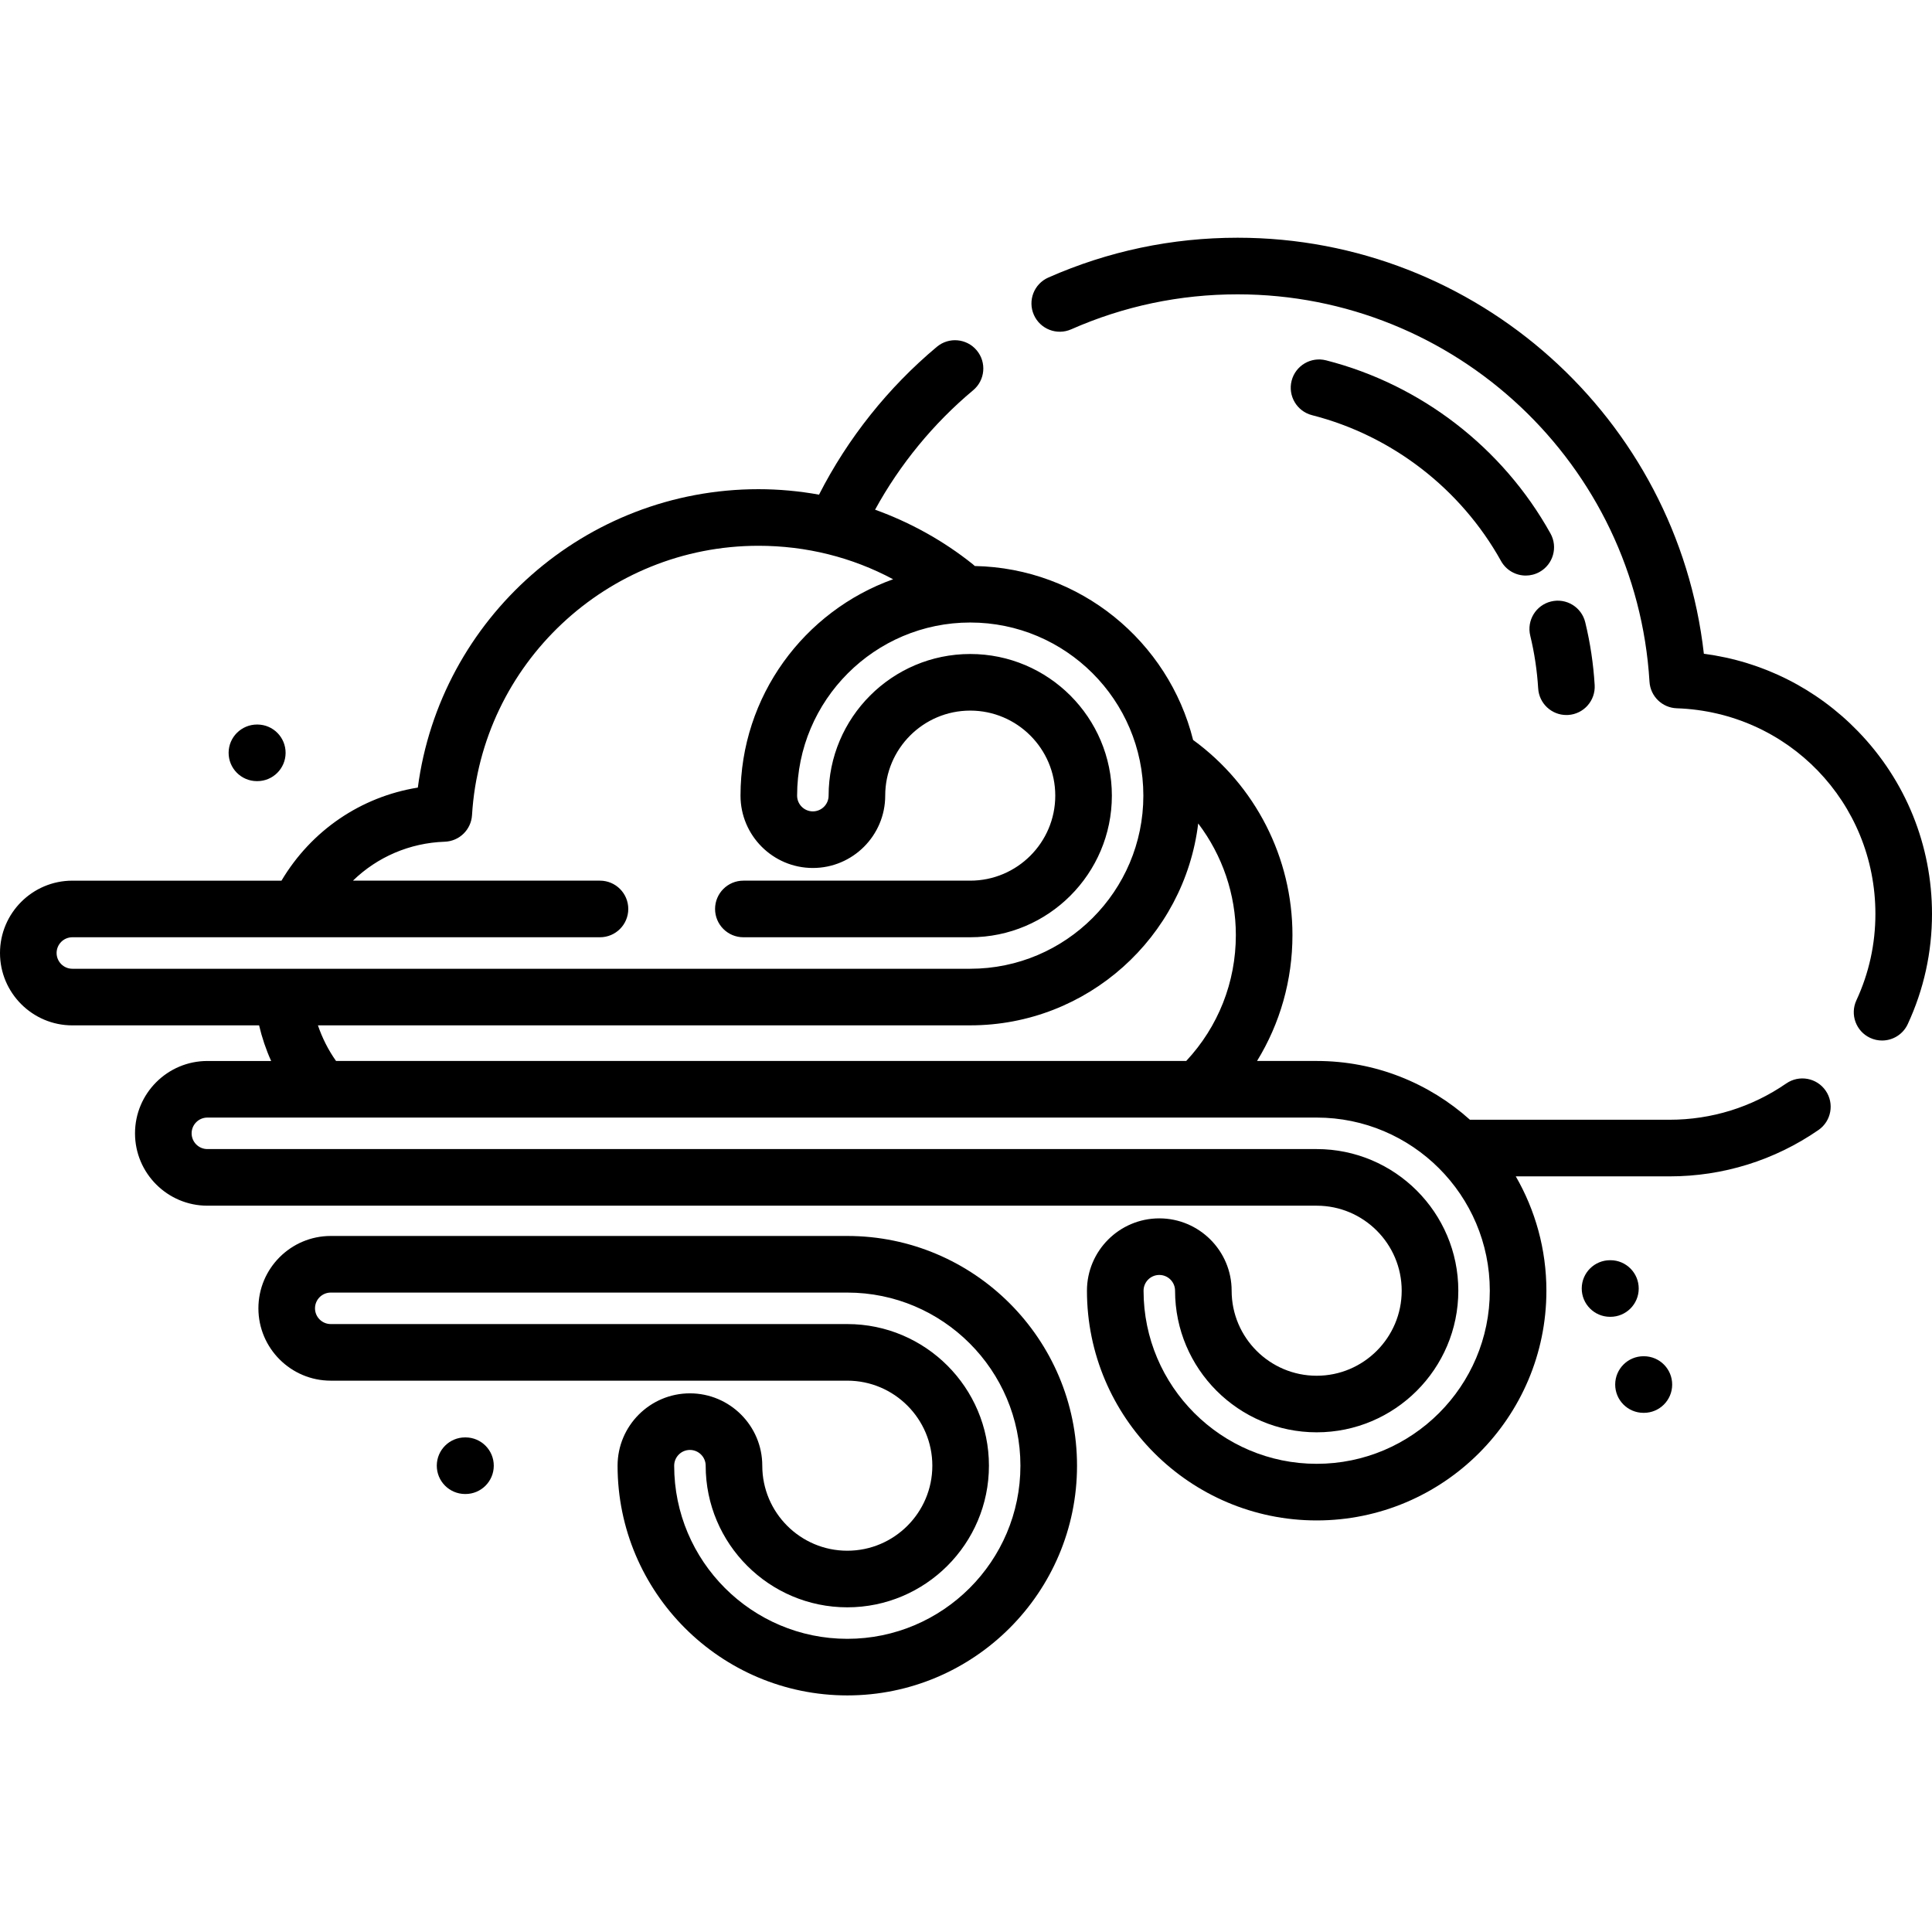 <svg height="512pt" viewBox="0 -63 512 512" width="512pt" xmlns="http://www.w3.org/2000/svg"><path d="m473.391 224.117c-9.125 6.301-19.824 9.629-30.938 9.629h-52.902c-10.785-9.676-25.023-15.578-40.617-15.578h-15.805c6.105-9.945 9.383-21.402 9.383-33.367 0-20.484-9.809-39.672-26.328-51.703-6.516-26.086-29.902-45.547-57.848-46.098-.18-.172-.367-.34-.566-.5-7.789-6.219-16.559-11.07-25.867-14.426 6.566-12.004 15.469-22.863 25.996-31.66 3.176-2.656 3.602-7.387.945-10.562-2.66-3.18-7.387-3.602-10.566-.945-12.887 10.77-23.633 24.266-31.227 39.18-5.281-.949-10.652-1.449-16.055-1.449-45.895 0-84.371 34.25-90.266 79.078-15.066 2.434-28.199 11.332-36.137 24.668h-55.422c-10.57 0-19.172 8.602-19.172 19.172 0 10.574 8.602 19.176 19.172 19.176h49.492c.762 3.242 1.828 6.406 3.195 9.438h-16.902c-10.574 0-19.176 8.602-19.176 19.176 0 10.57 8.602 19.172 19.176 19.172h293.977c12.426 0 22.531 10.109 22.531 22.531 0 12.426-10.105 22.535-22.531 22.535-12.426 0-22.535-10.109-22.535-22.535 0-10.57-8.598-19.172-19.172-19.172-10.57 0-19.172 8.602-19.172 19.172 0 33.57 27.309 60.879 60.879 60.879 33.566 0 60.879-27.309 60.879-60.879 0-11.027-2.965-21.371-8.113-30.301h40.75c14.172 0 27.816-4.246 39.457-12.281 3.41-2.355 4.266-7.027 1.914-10.434-2.352-3.41-7.023-4.266-10.43-1.914zm-458.391-34.562c0-2.301 1.871-4.172 4.172-4.172h139.828c4.141 0 7.5-3.359 7.5-7.5 0-4.141-3.359-7.5-7.5-7.5h-65.465c6.453-6.266 15.02-10 24.324-10.32 3.867-.133 6.996-3.184 7.23-7.043 2.422-40.027 35.766-71.383 75.906-71.383 12.676 0 24.793 3.047 35.691 8.871-23.547 8.418-40.445 30.941-40.445 57.344 0 10.57 8.602 19.172 19.172 19.172 10.574 0 19.176-8.602 19.176-19.172 0-12.426 10.105-22.535 22.531-22.535 12.426 0 22.535 10.109 22.535 22.535 0 12.422-10.109 22.531-22.535 22.531h-60.121c-4.141 0-7.5 3.359-7.5 7.5 0 4.141 3.359 7.5 7.5 7.5h60.121c20.695 0 37.535-16.836 37.535-37.531 0-20.699-16.84-37.535-37.535-37.535-20.695 0-37.531 16.836-37.531 37.535 0 2.301-1.875 4.172-4.176 4.172-2.301 0-4.172-1.871-4.172-4.172 0-25.301 20.582-45.879 45.879-45.879s45.879 20.578 45.879 45.879c0 25.297-20.582 45.879-45.879 45.879h-237.949c-2.301-.004-4.172-1.875-4.172-4.176zm69.254 19.172h172.867c31.07 0 56.762-23.398 60.414-53.5 6.379 8.406 9.977 18.75 9.977 29.574 0 12.5-4.664 24.277-13.152 33.367h-225.305c-2.055-2.898-3.66-6.09-4.801-9.441zm264.68 116.199c-25.297 0-45.879-20.582-45.879-45.879 0-2.301 1.871-4.172 4.172-4.172 2.301 0 4.176 1.871 4.176 4.172 0 20.695 16.836 37.531 37.531 37.531 20.695 0 37.535-16.836 37.535-37.531s-16.84-37.531-37.535-37.531h-293.977c-2.301 0-4.176-1.875-4.176-4.176 0-2.301 1.875-4.172 4.176-4.172h293.977c25.297 0 45.879 20.582 45.879 45.879 0 25.301-20.582 45.879-45.879 45.879zm0 0"/><path d="m492.418 130.832c-11.027-11.387-25.352-18.555-40.875-20.578-7.047-62.332-60.113-110.254-123.57-110.254-17.418 0-34.293 3.551-50.152 10.551-3.793 1.672-5.508 6.098-3.836 9.887s6.102 5.508 9.891 3.836c13.941-6.152 28.777-9.273 44.098-9.273 57.727 0 105.676 45.094 109.16 102.66.234 3.859 3.363 6.91 7.23 7.039 29.516 1.016 52.637 24.957 52.637 54.5 0 7.977-1.691 15.68-5.035 22.891-1.742 3.758-.105 8.219 3.652 9.961 1.02.473 2.09.695 3.148.695 2.828 0 5.539-1.609 6.809-4.348 4.266-9.207 6.426-19.027 6.426-29.199 0-18.152-6.953-35.328-19.582-48.367zm0 0"/><path d="m405.531 105.457c1.109 4.562 1.812 9.266 2.102 13.984.238 3.98 3.543 7.047 7.477 7.047.152 0 .309-.004.461-.012 4.133-.25 7.281-3.805 7.031-7.941-.336-5.602-1.176-11.195-2.496-16.621-.977-4.023-5.027-6.5-9.059-5.516-4.023.977-6.492 5.031-5.516 9.059zm0 0"/><path d="m351.418 32.492c-4.016-1.023-8.098 1.398-9.125 5.41-1.023 4.016 1.398 8.098 5.41 9.125 21.172 5.402 39.426 19.492 50.086 38.648 1.371 2.465 3.926 3.855 6.559 3.855 1.234 0 2.484-.309 3.641-.949 3.617-2.012 4.922-6.582 2.906-10.199-12.652-22.746-34.332-39.469-59.477-45.891zm0 0"/><path d="m224.543 264.543h-136.887c-10.574 0-19.176 8.602-19.176 19.176 0 10.57 8.602 19.172 19.176 19.172h136.887c12.426 0 22.535 10.109 22.535 22.535 0 12.422-10.109 22.531-22.535 22.531s-22.531-10.109-22.531-22.531c0-10.574-8.602-19.176-19.176-19.176-10.57 0-19.172 8.602-19.172 19.176 0 33.566 27.309 60.875 60.879 60.875 33.57 0 60.879-27.309 60.879-60.875 0-33.57-27.309-60.883-60.879-60.883zm0 106.762c-25.297 0-45.879-20.582-45.879-45.879 0-2.301 1.871-4.176 4.172-4.176 2.301 0 4.176 1.875 4.176 4.176 0 20.695 16.836 37.531 37.531 37.531 20.695 0 37.535-16.836 37.535-37.531 0-20.695-16.84-37.535-37.535-37.535h-136.887c-2.305 0-4.176-1.871-4.176-4.172s1.871-4.172 4.176-4.172h136.887c25.297 0 45.879 20.578 45.879 45.879 0 25.297-20.582 45.879-45.879 45.879zm0 0"/><path d="m434.277 278.504c.02-4.141-3.32-7.516-7.461-7.535h-.105c-4.152-.008-7.516 3.324-7.535 7.465s3.324 7.516 7.465 7.535h.102.039c4.125 0 7.477-3.332 7.496-7.465zm0 0"/><path d="m435.68 296.418h-.102c-.012 0-.023 0-.035 0-4.125 0-7.48 3.336-7.5 7.465-.02 4.145 3.32 7.516 7.465 7.535h.102.039c4.125 0 7.477-3.332 7.496-7.461.02-4.145-3.32-7.516-7.465-7.539zm0 0"/><path d="m123.391 317.926h-.102c-.012 0-.023 0-.035 0-4.125 0-7.48 3.332-7.5 7.461-.02 4.145 3.32 7.516 7.465 7.539h.102.039c4.125 0 7.477-3.336 7.496-7.465.02-4.145-3.32-7.516-7.465-7.535zm0 0"/><path d="m68.051 144.008h.102.035c4.125 0 7.48-3.336 7.5-7.465.02-4.145-3.32-7.516-7.465-7.535h-.102c-4.113-.004-7.516 3.32-7.535 7.465-.02 4.141 3.324 7.516 7.465 7.535zm0 0"/></svg>